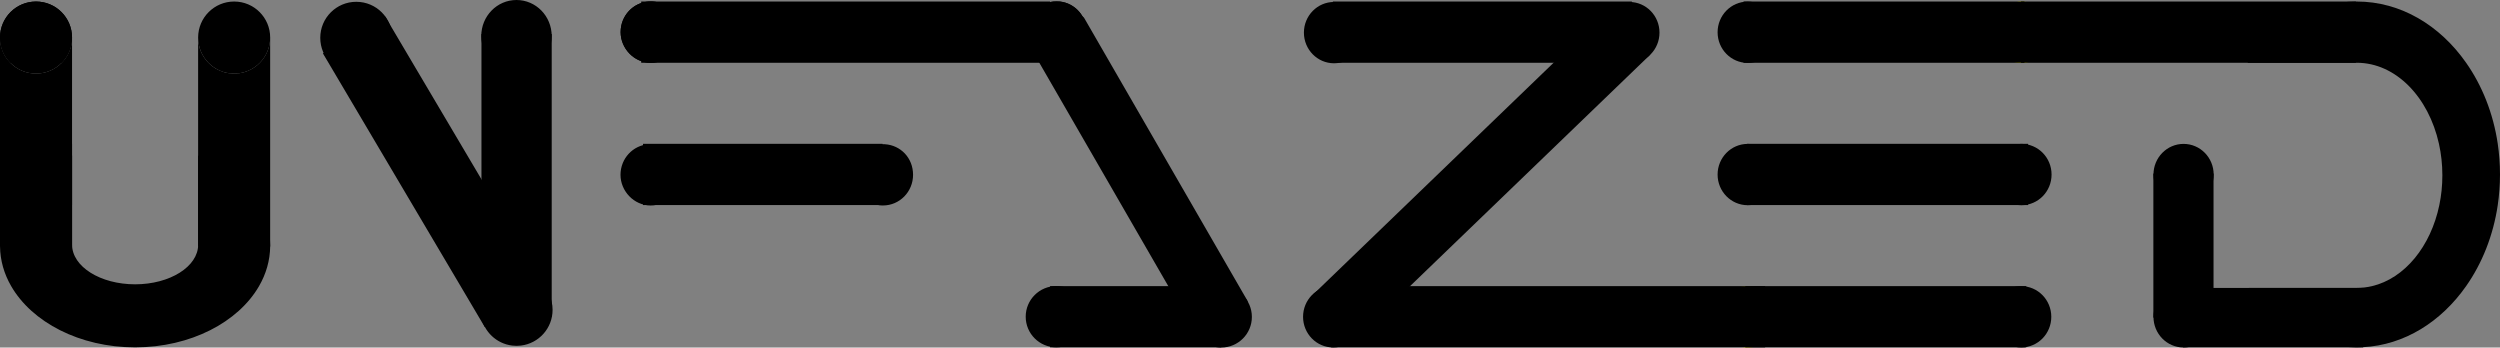 <?xml version="1.0" encoding="UTF-8"?>
<svg id="Layer_1" data-name="Layer 1" xmlns="http://www.w3.org/2000/svg" viewBox="0 0 1388 192.96">
  <rect x="0" y="0" width="1388" height="192.96" fill="#808080" stroke="none"/>
  <defs>
    <style>
      .cls-1 {
        fill: #ff0;
      }
    </style>
  </defs>
  <g>
    <path d="m5.94,34.35C2.43,30.71.5,25.92.5,20.85.5,10.1,9.25,1.35,20,1.35s19.5,8.75,19.5,19.5c0,5.07-1.93,9.85-5.44,13.5H5.94Z"/>
    <path d="m20,1.85c10.48,0,19,8.52,19,19,0,4.87-1.83,9.47-5.16,13H6.16c-3.33-3.53-5.16-8.13-5.16-13C1,10.37,9.52,1.85,20,1.85m0-1C8.95.85,0,9.8,0,20.85c0,5.45,2.18,10.39,5.73,14h28.54c3.55-3.61,5.73-8.55,5.73-14C40,9.8,31.05.85,20,.85h0Z"/>
  </g>
  <g>
    <path d="m361.29,34.35c-8.94,0-16.22-7.41-16.22-16.52s6.66-15.93,15.15-16.48h2.17c8.46.55,15.11,7.79,15.11,16.48s-7.27,16.52-16.21,16.52Z"/>
    <path d="m362.36,1.85c8.21.55,14.64,7.57,14.64,15.98,0,8.83-7.05,16.02-15.71,16.02s-15.72-7.19-15.72-16.02,6.43-15.43,14.65-15.98h2.13m.03-1h-2.2c-8.73.57-15.62,7.95-15.62,16.98s7.48,17.02,16.72,17.02,16.71-7.62,16.71-17.02-6.89-16.41-15.61-16.98h0Z"/>
  </g>
  <g>
    <path d="m586.62,34.29c-8.94,0-16.22-7.42-16.22-16.53,0-8.43,6.2-15.49,14.42-16.41h3.66c8.16.92,14.35,7.98,14.35,16.41,0,9.11-7.27,16.53-16.21,16.53Z"/>
    <path d="m588.42,1.85c7.93.92,13.91,7.75,13.91,15.91,0,8.84-7.05,16.03-15.71,16.03s-15.72-7.19-15.72-16.03c0-8.16,5.98-14.99,13.92-15.91h3.61m.06-1h-3.72c-8.36.94-14.86,8.15-14.86,16.91,0,9.41,7.48,17.03,16.72,17.03s16.71-7.62,16.71-17.03c0-8.76-6.5-15.97-14.85-16.91h0Z"/>
  </g>
  <g>
    <rect x=".5" y="80.35" width="39" height="33"/>
    <path d="m39,80.85v32H1v-32h38m1-1H0v34h40v-34h0Z"/>
  </g>
  <g>
    <path d="m75,192.35c-29.71,0-56.55-13.25-68.38-33.75-3.97-6.87-6.03-14.19-6.11-21.76-.01-.18,0-.33,0-.49,0-7.73,2.06-15.22,6.11-22.25,6.61-11.46,18.27-21.02,32.89-26.99v48.74c0,12.41,15.93,22.5,35.5,22.5s35.5-10.09,35.5-22.5v-48.74c14.61,5.97,26.27,15.53,32.89,26.99,4.06,7.03,6.11,14.52,6.11,22.25,0,.16,0,.31,0,.47-.09,7.59-2.15,14.91-6.11,21.78-11.82,20.5-38.66,33.75-68.38,33.75Z"/>
    <path d="m111,87.86c14.19,5.94,25.5,15.31,31.95,26.49,4.01,6.96,6.05,14.36,6.05,22,0,.15,0,.29,0,.49-.09,7.48-2.12,14.72-6.05,21.51-11.74,20.35-38.41,33.5-67.94,33.5s-56.21-13.15-67.94-33.5c-3.93-6.79-5.96-14.03-6.05-21.56,0-.15,0-.29,0-.44,0-7.64,2.03-15.04,6.05-22,6.45-11.18,17.77-20.55,31.95-26.49v47.99c0,12.68,16.15,23,36,23s36-10.32,36-23v-47.99m-1-1.49v49.48c0,12.15-15.67,22-35,22s-35-9.85-35-22v-49.48c-15.02,5.98-27.01,15.68-33.82,27.48-3.98,6.9-6.18,14.5-6.18,22.5,0,.17,0,.33,0,.5.09,7.81,2.28,15.25,6.18,22,11.54,20.01,38.01,34,68.81,34s57.27-13.99,68.81-34c3.9-6.75,6.09-14.19,6.18-22,.01-.17.01-.33.01-.5,0-8-2.2-15.6-6.18-22.5-6.81-11.8-18.8-21.5-33.82-27.48h0Z"/>
  </g>
  <g>
    <path d="m.5,136.35V27.18c2.67,8.21,10.4,14.17,19.5,14.17s16.83-5.95,19.5-14.17v109.17H.5Z"/>
    <path d="m39,29.79v106.06H1V29.79c3.36,7.12,10.62,12.06,19,12.06s15.64-4.94,19-12.06m1-8.94c0,11.05-8.95,20-20,20S0,31.9,0,20.85v116h40V20.85h0Z"/>
  </g>
  <g>
    <path d="m110.5,136.35V27.19c.77,2.39,1.98,4.6,3.58,6.56.15.2.32.4.5.59l.25.28c.18.2.36.4.56.58.21.23.46.47.72.69l.08.08c.12.11.23.22.35.31.12.11.28.25.44.38.3.25.62.5.95.73.18.15.4.3.63.44.29.19.56.37.83.53.28.17.57.34.86.49,1.15.63,2.39,1.16,3.67,1.56.33.1.65.2.98.28.61.16,1.29.3,2.01.41.62.1,1.27.16,1.97.2.37.03.75.04,1.14.04s.78-.01,1.16-.04c.69-.03,1.33-.1,1.96-.19.72-.11,1.39-.25,2.01-.41.32-.08.64-.17.97-.28,1.28-.4,2.51-.92,3.67-1.56.28-.15.57-.32.86-.49.27-.16.54-.34.81-.52.24-.16.46-.31.67-.48.3-.21.62-.46.93-.72.15-.12.31-.26.46-.4.09-.07.2-.17.32-.28l.09-.09c.24-.21.5-.45.73-.71.17-.16.35-.36.53-.56l.25-.28c.18-.2.35-.4.51-.61,1.59-1.95,2.8-4.16,3.57-6.55v109.16h-39Z"/>
    <path d="m149,29.81v106.04h-38V29.81c.71,1.51,1.61,2.93,2.67,4.24.17.22.35.43.54.64l.13.15.12.13c.18.2.36.4.56.59.23.25.48.49.73.71l.09.09c.11.11.23.21.34.31.15.14.31.27.45.39.27.23.6.49.96.75.22.18.45.33.66.47.28.19.57.38.85.54.3.18.59.35.88.5,1.19.65,2.45,1.19,3.76,1.6.34.11.67.2.99.28.63.17,1.33.31,2.06.42.64.1,1.31.17,2,.2.36.03.75.04,1.2.04s.84-.01,1.17-.04c.72-.03,1.39-.1,2.02-.2.74-.11,1.43-.25,2.05-.42.34-.08.67-.18,1.01-.29,1.31-.41,2.58-.95,3.75-1.59.3-.16.59-.33.88-.5.28-.17.57-.36.85-.55.21-.14.44-.29.66-.47.36-.25.69-.52.95-.73.16-.13.32-.26.47-.4.12-.09.23-.2.34-.31l.07-.07c.28-.24.53-.49.76-.73.19-.19.38-.39.56-.59l.13-.15.12-.13c.19-.21.37-.42.52-.61,1.08-1.32,1.98-2.75,2.69-4.26m1-8.96c0,1.04-.08,2.05-.23,3.04-.1.64-.23,1.27-.38,1.89-.01.03-.01.05-.02.07-.08.32-.17.63-.27.95-.76,2.45-1.98,4.69-3.57,6.64-.19.25-.4.48-.61.72-.21.23-.42.47-.65.69-.22.24-.46.47-.7.68-.14.13-.27.26-.41.37-.14.13-.29.26-.44.38-.3.25-.6.49-.92.71-.2.16-.41.3-.62.44-.27.18-.54.36-.81.52-.28.17-.56.33-.84.48-1.13.62-2.33,1.13-3.58,1.52-.32.1-.63.19-.95.27-.64.17-1.3.3-1.96.4-.63.1-1.27.16-1.92.19-.37.03-.74.04-1.12.04s-.75-.01-1.12-.04c-.65-.03-1.29-.09-1.92-.19-.66-.1-1.32-.23-1.96-.4-.32-.08-.63-.17-.95-.27-1.25-.39-2.45-.9-3.58-1.52-.28-.15-.56-.31-.84-.48-.27-.16-.54-.34-.81-.52-.21-.14-.42-.28-.62-.44-.32-.22-.62-.46-.92-.71-.15-.12-.3-.25-.44-.38-.14-.11-.27-.24-.41-.37-.24-.21-.48-.44-.7-.68-.23-.22-.44-.46-.65-.69-.21-.24-.42-.47-.61-.72-1.59-1.95-2.81-4.19-3.57-6.64-.1-.32-.19-.63-.27-.95-.01-.02-.01-.04-.02-.07-.15-.62-.28-1.25-.38-1.89-.15-.99-.23-2-.23-3.04v116h40V20.85h0Z"/>
  </g>
  <g>
    <path d="m20,40.35c-5.29,0-10.23-2.08-13.91-5.85C2.48,30.84.5,25.99.5,20.85.5,10.1,9.25,1.35,20,1.35s19.5,8.75,19.5,19.5c0,5.14-1.98,9.99-5.59,13.65-3.68,3.77-8.62,5.85-13.91,5.85Z"/>
    <path d="m20,1.85c10.48,0,19,8.52,19,19,0,5.01-1.93,9.73-5.45,13.3-3.59,3.67-8.4,5.7-13.55,5.7s-9.97-2.02-13.56-5.7c-3.51-3.57-5.44-8.29-5.44-13.3C1,10.37,9.52,1.85,20,1.85m0-1C8.95.85,0,9.8,0,20.85c0,5.45,2.18,10.39,5.73,14,3.62,3.71,8.67,6,14.27,6s10.65-2.29,14.27-6c3.55-3.61,5.73-8.55,5.73-14C40,9.8,31.05.85,20,.85h0Z"/>
  </g>
  <g>
    <path d="m130,40.35c-5.29,0-10.23-2.08-13.91-5.85-3.6-3.67-5.59-8.51-5.59-13.65,0-10.75,8.75-19.5,19.5-19.5s19.5,8.75,19.5,19.5c0,5.14-1.98,9.99-5.59,13.65-3.68,3.77-8.62,5.85-13.91,5.85Z"/>
    <path d="m130,1.85c10.48,0,19,8.52,19,19,0,5.01-1.93,9.73-5.45,13.3-3.59,3.67-8.4,5.7-13.55,5.7s-9.97-2.02-13.56-5.7c-3.51-3.57-5.44-8.29-5.44-13.3,0-10.48,8.52-19,19-19m0-1c-11.05,0-20,8.95-20,20,0,5.45,2.18,10.39,5.73,14,3.62,3.71,8.67,6,14.27,6s10.65-2.29,14.27-6c3.55-3.61,5.73-8.55,5.73-14,0-11.05-8.95-20-20-20h0Z"/>
  </g>
  <g>
    <circle cx="197.81" cy="21" r="19.5"/>
    <path d="m197.81,2c10.48,0,19,8.52,19,19s-8.52,19-19,19-19-8.52-19-19S187.33,2,197.81,2m0-1c-11.05,0-20,8.95-20,20s8.95,20,20,20,20-8.95,20-20S208.86,1,197.81,1h0Z"/>
  </g>
  <g>
    <path d="m361.29,34.35c-8.94,0-16.22-7.41-16.22-16.52s6.66-15.93,15.15-16.48c.36-.03.71-.04,1.07-.04s.71,0,1.06.04c8.5.56,15.15,7.79,15.15,16.48s-7.27,16.52-16.21,16.52Z"/>
    <path d="m361.29,1.81c.39,0,.72.01,1.03.04,8.23.54,14.68,7.56,14.68,15.98s-7.05,16.02-15.71,16.02-15.72-7.19-15.72-16.02,6.45-15.44,14.7-15.98c.3-.02.63-.04,1.02-.04m0-1c-.37,0-.74.01-1.1.04-8.73.57-15.62,7.95-15.62,16.98s7.48,17.02,16.72,17.02,16.71-7.62,16.71-17.02-6.89-16.41-15.61-16.98c-.36-.03-.73-.04-1.1-.04h0Z"/>
  </g>
  <g>
    <ellipse cx="286.75" cy="20" rx="19.05" ry="19.5"/>
    <path d="m286.75,1c10.23,0,18.55,8.52,18.55,19s-8.32,19-18.55,19-18.55-8.52-18.55-19,8.32-19,18.55-19m0-1c-10.8,0-19.55,8.95-19.55,20s8.75,20,19.55,20,19.55-8.95,19.55-20S297.55,0,286.75,0h0Z"/>
  </g>
  <g>
    <path d="m286.81,191.5c-.8,0-1.59-.05-2.37-.15-8.4-1.01-15.31-7.53-16.81-15.86-.21-1.13-.32-2.3-.32-3.49,0-1.47.16-2.93.49-4.32.8-3.59,2.61-6.87,5.24-9.48,3.68-3.68,8.57-5.7,13.78-5.7,4.63,0,9.11,1.65,12.62,4.64.38.32.77.67,1.16,1.06,2.62,2.61,4.43,5.89,5.24,9.48.32,1.39.49,2.85.49,4.32,0,9.86-7.36,18.18-17.13,19.35-.78.1-1.57.15-2.37.15Z"/>
    <path d="m286.81,153c4.51,0,8.88,1.61,12.3,4.53.37.3.74.65,1.12,1.03,2.55,2.54,4.32,5.74,5.1,9.24.31,1.35.47,2.77.47,4.2,0,9.61-7.17,17.71-16.69,18.86-.76.09-1.53.14-2.31.14s-1.55-.05-2.31-.14c-8.18-.99-14.92-7.34-16.38-15.46-.21-1.09-.31-2.23-.31-3.39,0-1.44.16-2.85.48-4.21.78-3.49,2.55-6.69,5.1-9.23,3.58-3.58,8.35-5.56,13.42-5.56m0-1c-5.52,0-10.52,2.24-14.13,5.85-2.63,2.62-4.53,5.97-5.37,9.72-.33,1.42-.5,2.91-.5,4.43,0,1.22.11,2.42.33,3.58,1.54,8.56,8.52,15.22,17.24,16.27.8.1,1.61.15,2.43.15s1.63-.05,2.43-.15c9.9-1.19,17.57-9.62,17.57-19.85,0-1.52-.17-3.01-.5-4.43-.84-3.75-2.74-7.1-5.37-9.72-.38-.38-.78-.75-1.19-1.09-3.48-2.97-8-4.76-12.94-4.76h0Z"/>
  </g>
  <g>
    <polygon points="185.23 38.68 185.22 38.61 185.12 38.51 179.97 29.81 213.67 9.86 229.14 36.01 256.4 82.08 303.03 160.92 302.62 161.17 300.67 162.31 269.33 180.87 185.23 38.68"/>
    <path d="m213.5,10.54l15.21,25.73,27.26,46.07,12,20.29,8.59,14.52,25.79,43.61-1.93,1.13-29.83,17.66-1.09.65-10.35-17.5-27.25-46.07-20.59-34.81-25.6-43.28v-.15s-.21-.2-.21-.2l-1.44-2.44-3.41-5.76,32.84-19.45m.35-1.37l-.84.49-33.72,19.97,3.92,6.62,1.51,2.55h.01s0,.02,0,.02l25.73,43.5,20.59,34.81,27.25,46.07,10.85,18.36.36-.21,1.6-.94,29.83-17.66,1.94-1.14.84-.5-26.29-44.46-8.59-14.52-12-20.29-27.26-46.07-15.72-26.59h0Z"/>
  </g>
  <g>
    <rect x="267.81" y="19.35" width="38" height="155.83"/>
    <path d="m305.31,19.85v154.83h-37V19.85h37m1-1h-39v156.83h39V18.85h0Z"/>
  </g>
  <path d="m603.33,17.76c0,9.41-7.48,17.03-16.71,17.03s-16.72-7.62-16.72-17.03c0-8.76,6.5-15.97,14.86-16.91.61-.07,1.23-.11,1.86-.11s1.25.04,1.86.11c8.35.94,14.85,8.15,14.85,16.91Z"/>
  <ellipse cx="740.64" cy="18.11" rx="16.71" ry="17.02"/>
  <ellipse cx="904.64" cy="18.11" rx="16.71" ry="17.02"/>
  <g>
    <path d="m361.22,113.58c-8.94,0-16.22-7.41-16.22-16.52s6.66-15.93,15.15-16.48c.36-.03.71-.04,1.07-.04s.71,0,1.06.04c8.5.56,15.15,7.79,15.15,16.48s-7.27,16.52-16.21,16.52Z"/>
    <path d="m361.22,81.04c.39,0,.72.01,1.03.04,8.23.54,14.68,7.56,14.68,15.98s-7.05,16.02-15.71,16.02-15.72-7.19-15.72-16.02,6.45-15.44,14.7-15.98c.3-.02.63-.04,1.02-.04m0-1c-.37,0-.74.01-1.1.04-8.73.57-15.62,7.95-15.62,16.98s7.48,17.02,16.72,17.02,16.71-7.62,16.71-17.02-6.89-16.41-15.61-16.98c-.36-.03-.73-.04-1.1-.04h0Z"/>
  </g>
  <g>
    <path d="m490.22,113.58c-8.94,0-16.22-7.41-16.22-16.52s6.66-15.93,15.15-16.48c.36-.03.71-.04,1.07-.04s.71,0,1.06.04c8.5.56,15.15,7.79,15.15,16.48s-7.27,16.52-16.21,16.52Z"/>
    <path d="m490.22,81.04c.39,0,.72.01,1.03.04,8.23.54,14.68,7.56,14.68,15.98s-7.05,16.02-15.71,16.02-15.72-7.19-15.72-16.02,6.45-15.44,14.7-15.98c.3-.02.63-.04,1.02-.04m0-1c-.37,0-.74.01-1.1.04-8.73.57-15.62,7.95-15.62,16.98s7.48,17.02,16.72,17.02,16.71-7.62,16.71-17.02-6.89-16.41-15.61-16.98c-.36-.03-.73-.04-1.1-.04h0Z"/>
  </g>
  <rect x="540" y="79.9" width="184.99" height="34" rx="1.94" ry="1.94" transform="translate(400.16 -499.31) rotate(60)"/>
  <ellipse cx="678.02" cy="175.94" rx="17.02" ry="17.02"/>
  <ellipse cx="586.49" cy="175.83" rx="17.02" ry="17.02"/>
  <rect x="707.71" y="79.97" width="229.76" height="34" rx="1.94" ry="1.94" transform="translate(1482.2 -404.01) rotate(136.06)"/>
  <ellipse cx="740.17" cy="175.89" rx="16.71" ry="17.02"/>
  <ellipse cx="1122.17" cy="175.89" rx="16.71" ry="17.02"/>
  <ellipse cx="1122.32" cy="96.91" rx="16.71" ry="17.02"/>
  <ellipse class="cls-1" cx="1122.32" cy="17.91" rx="16.71" ry="17.02"/>
  <ellipse cx="970.32" cy="17.91" rx="16.71" ry="17.02"/>
  <ellipse cx="970.32" cy="96.91" rx="16.71" ry="17.02"/>
  <ellipse class="cls-1" cx="970.32" cy="175.91" rx="16.71" ry="17.02"/>
  <ellipse cx="1212.32" cy="175.91" rx="16.71" ry="17.02"/>
  <ellipse cx="1212.32" cy="96.91" rx="16.71" ry="17.02"/>
  <rect x="1195.55" y="96.35" width="33.4" height="80"/>
  <path d="m1386.76,79.85c-2.51-16.96-8.71-32.38-17.57-45-14.57-20.8-36.35-34-60.69-34s-46.12,13.2-60.69,34h60.69c21.61,0,39.86,19,45.61,45,1.23,5.55,1.89,11.42,1.89,17.5,0,5.71-.58,11.24-1.68,16.5-4.77,23-19.28,40.72-37.33,45-2.76.66-5.59,1-8.49,1h-59.97c14.46,20.08,35.73,32.82,59.47,32.99.17.01.33.01.5.01,1.17,0,2.34-.03,3.5-.1,22.92-1.19,43.31-14.1,57.19-33.9,8.86-12.62,15.06-28.03,17.57-45,.81-5.52,1.24-11.2,1.24-17s-.43-11.48-1.24-17Z"/>
  <rect x="1122" y=".85" width="186" height="34"/>
  <rect x="1212" y="159.85" width="100" height="33"/>
  <rect x="968" y=".85" width="156" height="34"/>
  <rect x="970" y="79.85" width="156" height="34"/>
  <rect x="583" y="158.85" width="95" height="34"/>
  <rect x="969" y="158.85" width="156" height="34"/>
  <rect x="740" y=".85" width="166" height="34"/>
  <rect x="739" y="158.85" width="241" height="34"/>
  <rect x="356" y=".85" width="227" height="34"/>
  <rect x="357" y="79.85" width="133" height="34"/>
</svg>